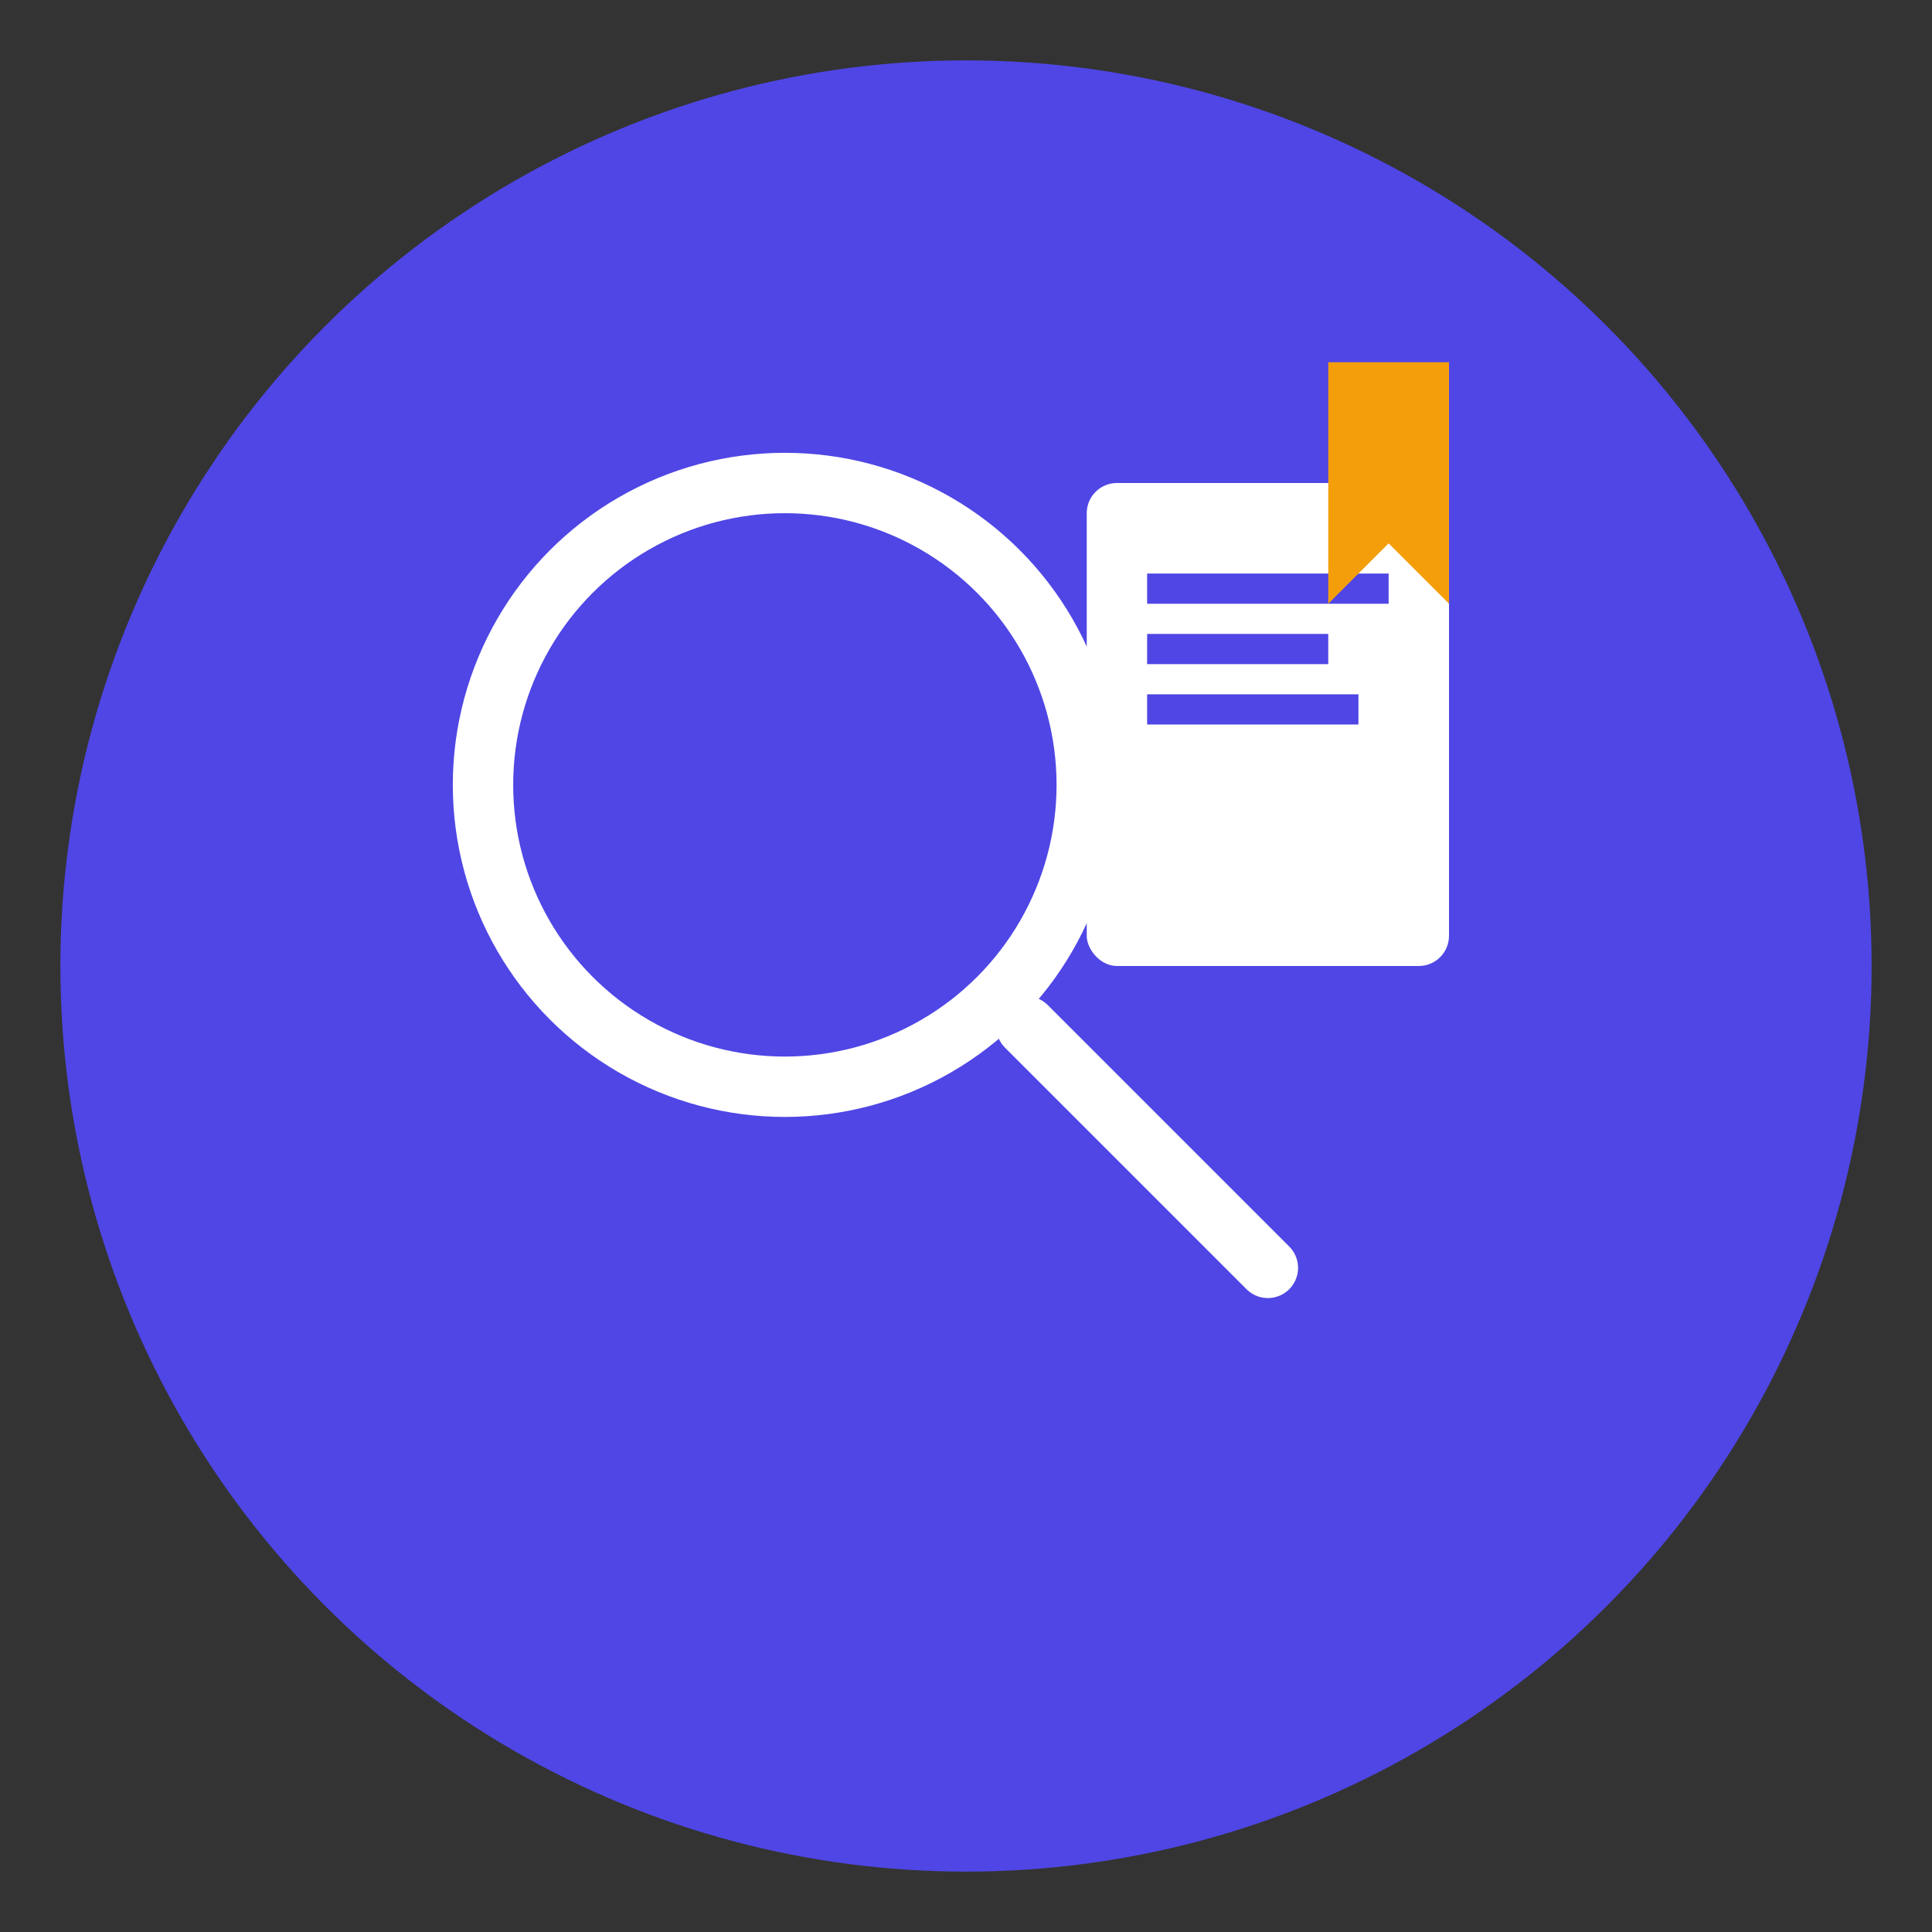 <svg width="16" height="16" viewBox="0 0 128 128" xmlns="http://www.w3.org/2000/svg">
    <rect x="0" y="0" width="128" height="128" fill="#333333" stroke="none"/>
    <circle cx="64" cy="64" r="60" fill="#4F46E5"/>
    <circle cx="52" cy="52" r="20" fill="none" stroke="#FFFFFF" stroke-width="4"/>
    <line x1="68" y1="68" x2="84" y2="84" stroke="#FFFFFF" stroke-width="4" stroke-linecap="round"/>
    <rect x="72" y="32" width="24" height="32" rx="2" fill="#FFFFFF"/>
    <rect x="76" y="38" width="16" height="2" fill="#4F46E5"/>
    <rect x="76" y="42" width="12" height="2" fill="#4F46E5"/>
    <rect x="76" y="46" width="14" height="2" fill="#4F46E5"/>
    <path d="M88 24 L96 24 L96 40 L92 36 L88 40 Z" fill="#F59E0B"/>
  </svg>